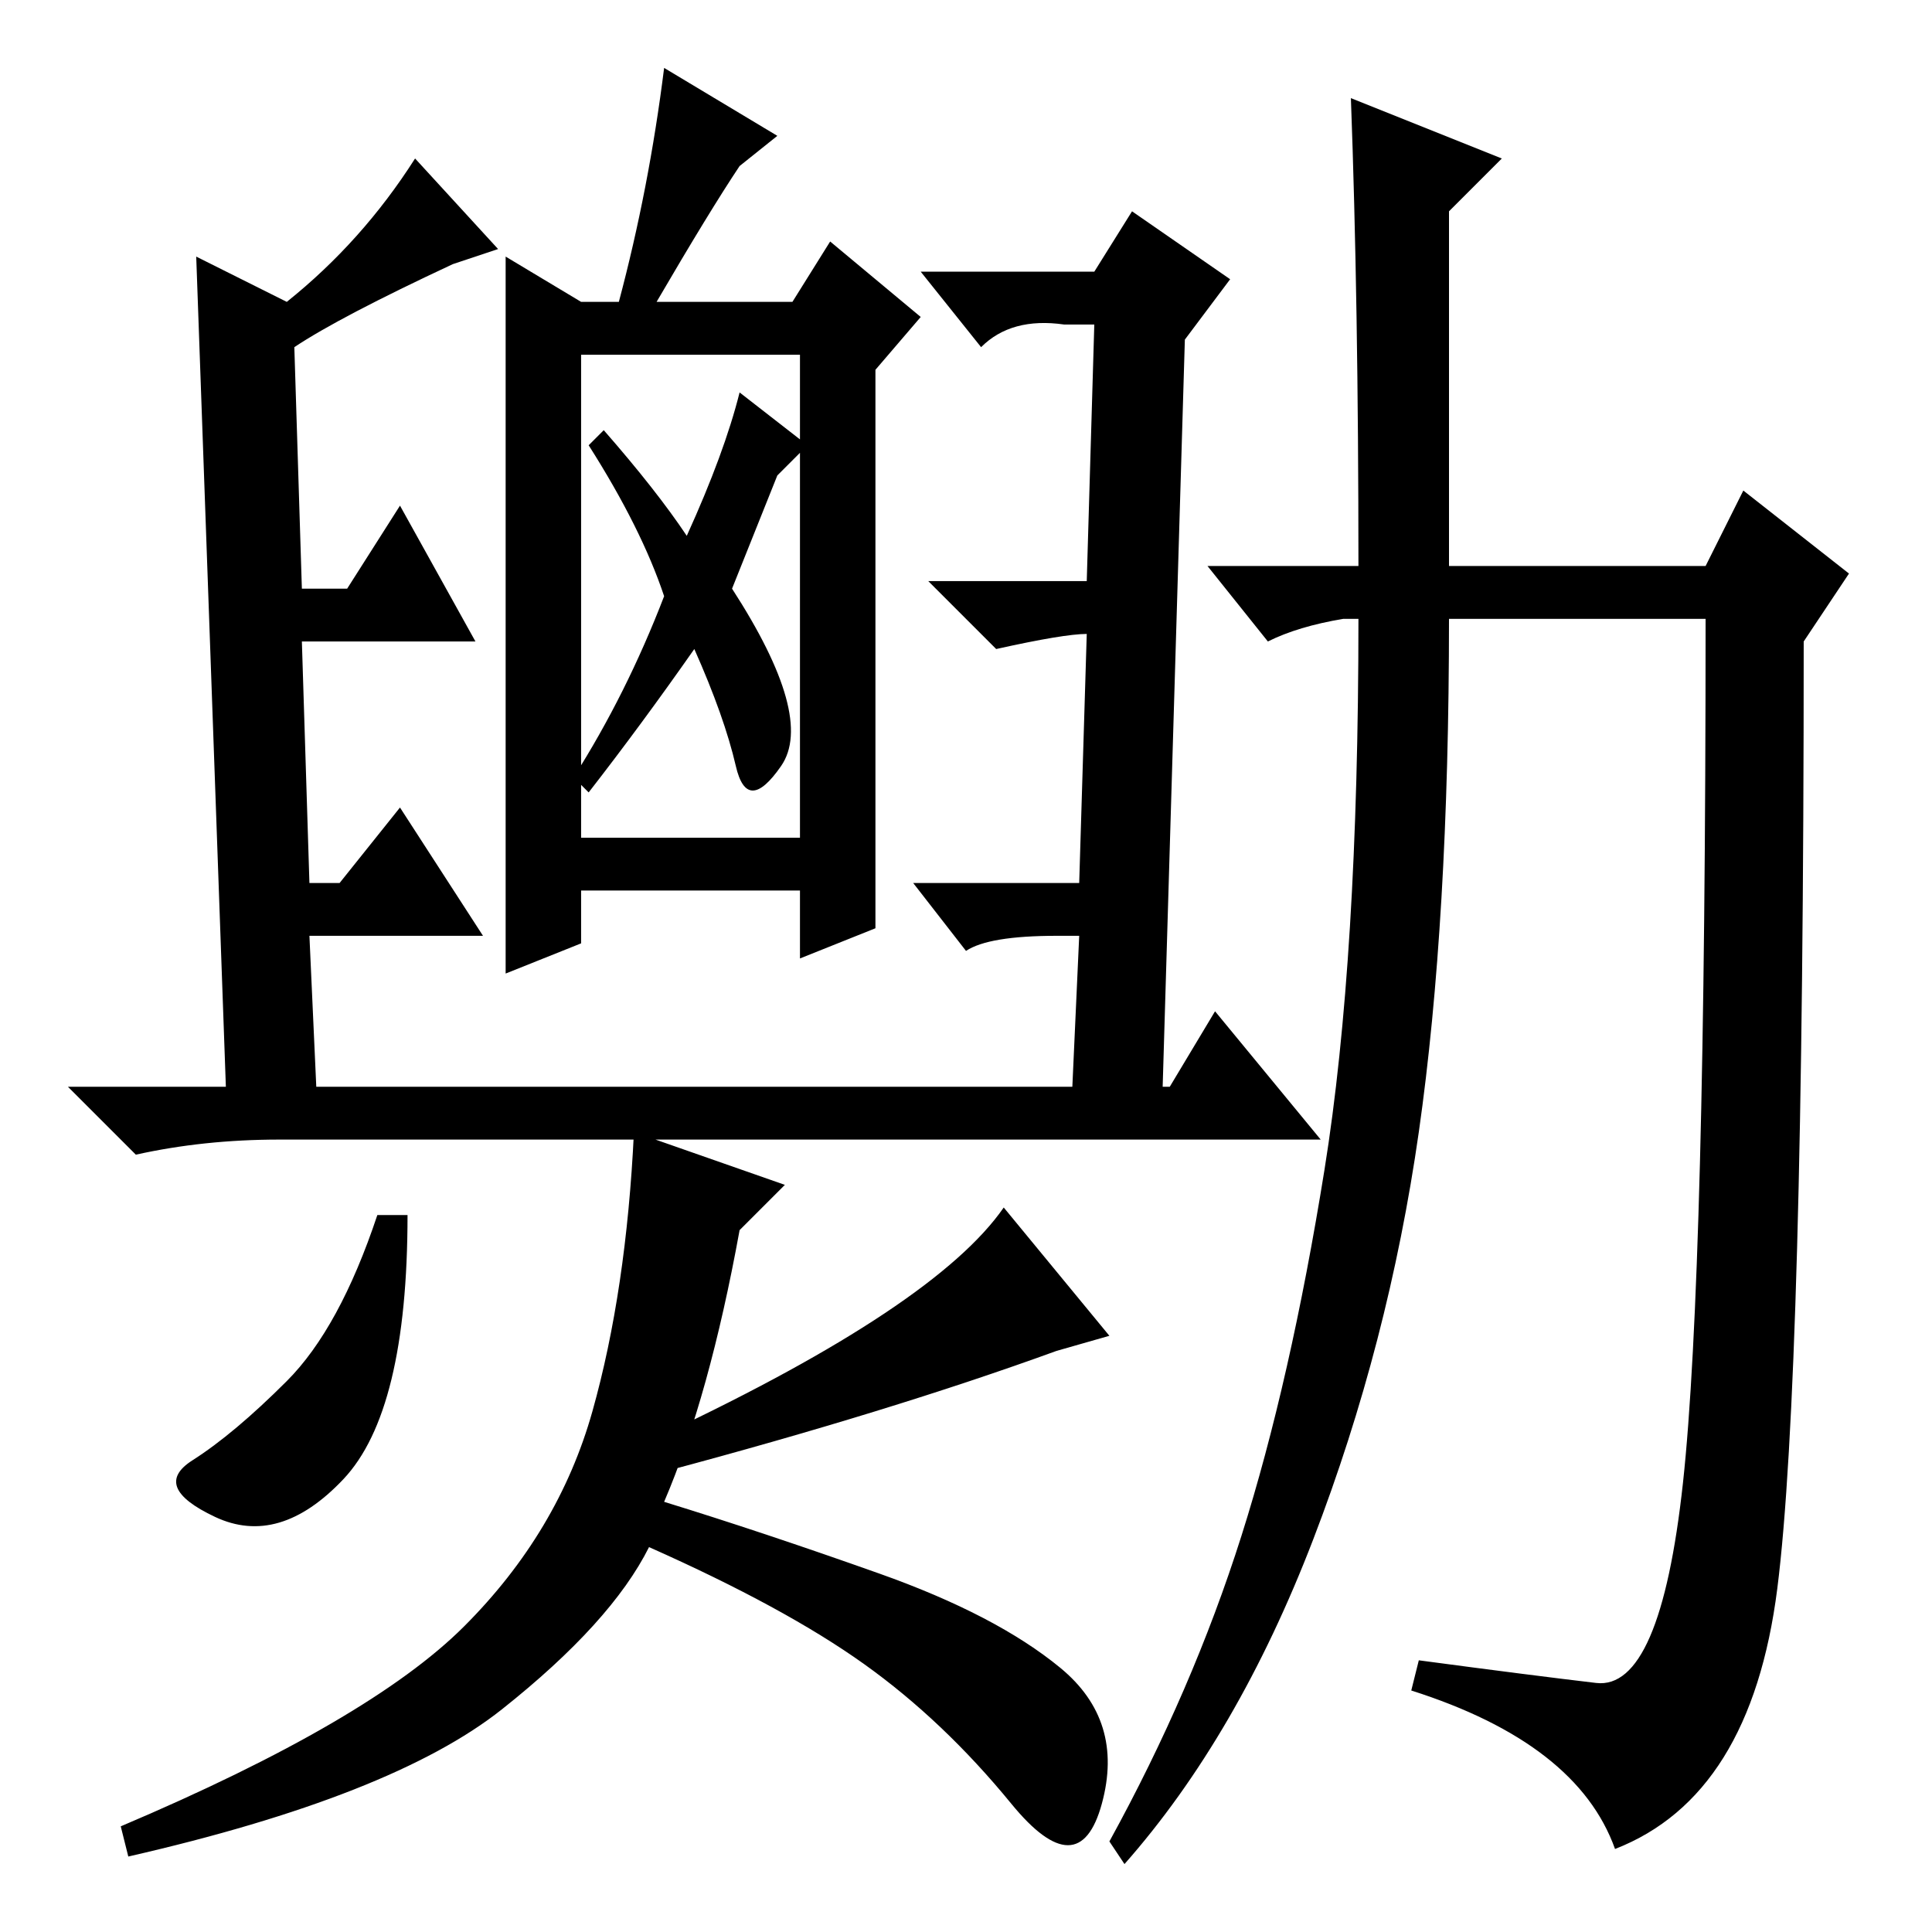 <?xml version="1.0" standalone="no"?>
<!DOCTYPE svg PUBLIC "-//W3C//DTD SVG 1.1//EN" "http://www.w3.org/Graphics/SVG/1.1/DTD/svg11.dtd" >
<svg xmlns="http://www.w3.org/2000/svg" xmlns:xlink="http://www.w3.org/1999/xlink" version="1.1" viewBox="0 -36 256 256">
  <g transform="matrix(1 0 0 -1 0 220)">
   <path fill="currentColor"
d="M38 216q10 8 17 19l11 -12l-6 -2q-15 -7 -21 -11l1 -32h6l7 11l10 -18h-23l1 -32h4l8 10l11 -17h-23l1 -22h-12l-4 112zM77 145h29v64h-29v-64zM67 222l10 -6h5q4 15 6 31l15 -9l-5 -4q-4 -6 -11 -18h18l5 8l12 -10l-6 -7v-74l-10 -4v9h-29v-7l-10 -4v98v-3zM122 220h23
l5 8l13 -9l-6 -8l-3 -101h-12l1 22h-3q-9 0 -12 -2l-7 9h22l1 33q-3 0 -12 -2l-9 9h21l1 34h-4q-7 1 -11 -3zM91 185q5 11 7 19l9 -7l-4 -4l-6 -15q11 -17 6.5 -23.5t-6 0t-5.5 15.5q-7 -10 -14 -19l-2 2q7 11 12 24q-3 9 -10 20l2 2q7 -8 11 -14zM161 122l14 -17h-138
q-10 0 -19 -2l-9 9h146zM45.5 60q-8.5 -9 -17 -5t-3 7.5t12.5 10.5t12 22h4q0 -26 -8.5 -35zM179 243l20 -8l-7 -7v-47h34l5 10l14 -11l-6 -9q0 -98 -3.5 -125.5t-21.5 -34.5q-5 14 -27 21l1 4q15 -2 23.5 -3t11.5 26.5t3 114.5h-34q0 -40 -4 -68t-14 -54t-25 -43l-2 3
q11 20 17.5 40.5t11 48.5t4.5 73h-2q-6 -1 -10 -3l-8 10h20q0 35 -1 62zM88 66q36 17 45 30l14 -17l-7 -2q-22 -8 -52 -16v5zM140.5 35q8.5 -7 5.5 -18t-12 0t-19.5 18.5t-28.5 15.5q-5 -10 -19.5 -21.5t-49.5 -19.5l-1 4q33 14 45.5 26.5t17 28.5t5.5 37l20 -7l-6 -6
q-4 -22 -10 -36q13 -4 28.5 -9.5t24 -12.5z" />
  </g>

</svg>
